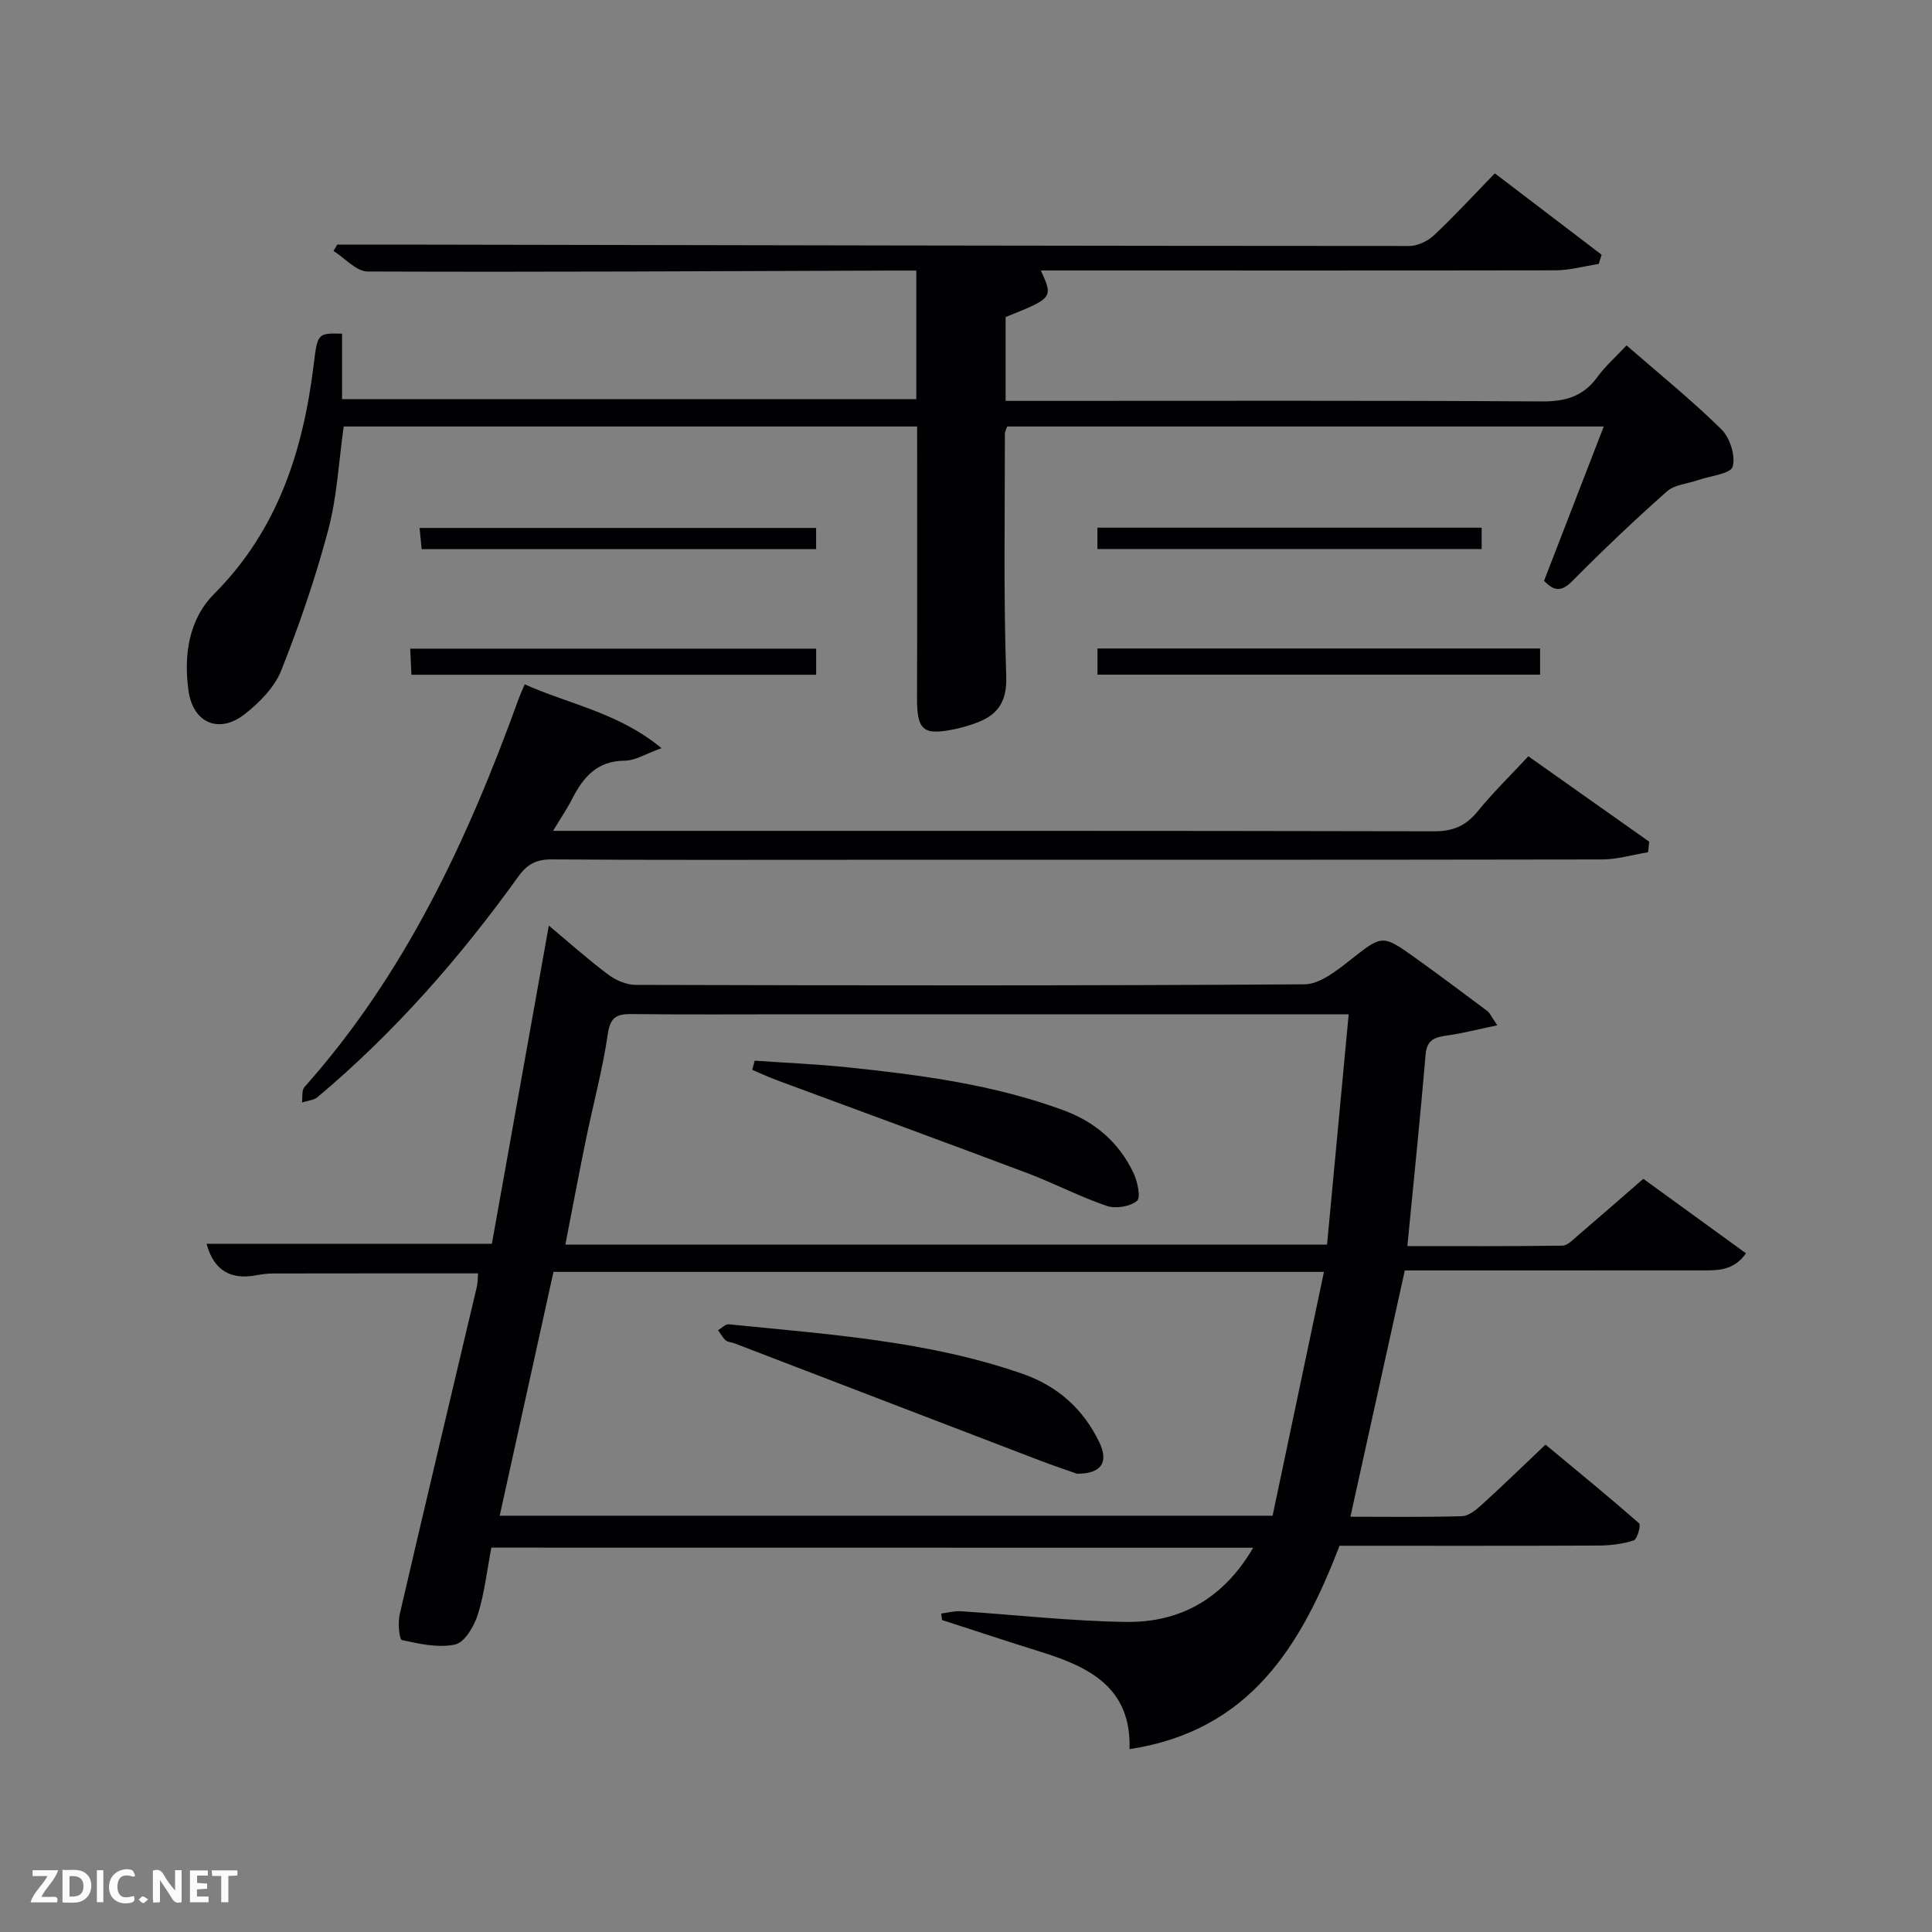 <svg enable-background="new 0 0 400 400" viewBox="0 0 400 400" xmlns="http://www.w3.org/2000/svg"><rect x="0" y="0" width="400" height="400" fill="#808080" stroke="none"/><g fill="#010104"><path d="m101.73 320.42c-.93 4.85-1.43 9.52-2.82 13.91-.76 2.39-2.71 5.71-4.66 6.14-3.48.76-7.42-.13-11.04-.91-.54-.12-.86-3.55-.47-5.26 5.24-22.62 10.63-45.2 15.96-67.79.23-.96.2-1.97.28-2.87-14.19 0-28.28-.01-42.38.02-1.15 0-2.32.14-3.46.36-5.38 1.03-8.88-.97-10.37-6.51h59.07c3.86-21.55 7.78-43.47 11.79-65.88 3.92 3.28 7.95 6.88 12.25 10.12 1.58 1.19 3.79 2.15 5.72 2.16 46.16.12 92.32.19 138.48-.12 3.1-.02 6.49-2.68 9.2-4.81 6.9-5.44 6.81-5.63 13.83-.6 5 3.58 9.92 7.27 14.85 10.96.49.36.74 1.04 2.04 2.94-3.9.81-7.04 1.62-10.23 2.09-2.49.36-4.34.72-4.61 3.93-1.11 13.05-2.46 26.08-3.78 39.69 10.86 0 21.48.06 32.1-.09 1.07-.02 2.2-1.24 3.16-2.06 4.31-3.68 8.57-7.42 13.59-11.78 6.16 4.47 13.6 9.87 21.26 15.43-2.58 3.65-5.89 3.52-9.13 3.53-18.66.01-37.33.01-55.99.01-1.82 0-3.65 0-5.52 0-3.75 16.97-7.45 33.72-11.26 50.99 7.56 0 15.32.12 23.07-.11 1.41-.04 2.96-1.31 4.12-2.37 4.31-3.91 8.48-7.97 13.2-12.45 6.54 5.43 13.06 10.76 19.39 16.3.41.36-.4 3.3-1.13 3.54-2.32.75-4.88 1.05-7.34 1.06-17.82.08-35.64.04-53.57.04-7.91 20.64-18.51 38.32-43.47 42.11.39-12.87-8.48-17.06-18.52-20.19-6.78-2.11-13.53-4.35-20.29-6.54-.06-.45-.13-.89-.19-1.34 1.34-.17 2.7-.56 4.03-.48 11.44.74 22.87 2.06 34.31 2.21 11.23.15 20.13-4.88 26.26-15.36-52.78-.02-105.09-.02-157.73-.02zm172.38-57.09c-53.98 0-106.7 0-159.52 0-3.73 16.92-7.4 33.56-11.13 50.48h160.02c3.5-16.66 7.01-33.33 10.63-50.48zm5.12-53.33c-2.62 0-4.42 0-6.21 0-36.33 0-72.66 0-108.98 0-11 0-22 .08-32.99-.05-3.05-.04-4.66.35-5.2 4.06-1.07 7.37-3.04 14.61-4.54 21.92-1.48 7.2-2.83 14.43-4.26 21.76h157.7c1.48-15.79 2.94-31.31 4.48-47.69z"/><path d="m336.76 71.51c6.73 5.87 13.47 11.31 19.62 17.36 1.78 1.74 2.98 5.5 2.35 7.75-.41 1.47-4.59 1.89-7.09 2.76-2.2.77-4.92.94-6.53 2.37-6.73 5.96-13.25 12.16-19.57 18.54-2.24 2.26-3.75 2.16-5.86-.04 4.06-10.5 8.13-21 12.36-31.95-41.46 0-82.36 0-123.52 0-.13.43-.47 1.03-.47 1.63.01 16.66-.3 33.34.28 49.98.2 5.72-1.98 8.32-6.71 9.94-1.26.43-2.54.82-3.84 1.09-6.7 1.41-7.94.28-7.92-6.5.06-18.62.02-37.25.02-56.14-39.73 0-79.15 0-118.72 0-1.01 7.1-1.36 14.43-3.19 21.37-2.62 9.9-5.97 19.65-9.75 29.16-1.39 3.49-4.51 6.64-7.56 9.03-5.29 4.15-10.68 1.84-11.62-4.78-1.05-7.36.01-14.81 5.29-20.11 13.19-13.25 18.43-29.63 20.62-47.5.79-6.5.83-6.5 5.87-6.39v13.56h118.89c0-8.63 0-17.23 0-26.62-1.64 0-3.39-.01-5.13 0-36.15.12-72.31.33-108.46.19-2.36-.01-4.71-2.77-7.07-4.25.26-.44.52-.88.78-1.32 4.18 0 8.35-.01 12.53 0 69.81.13 139.63.27 209.44.29 1.73 0 3.83-1.03 5.13-2.25 4.24-3.99 8.18-8.29 12.56-12.79 7.59 5.78 14.85 11.32 22.11 16.85-.2.64-.4 1.27-.6 1.91-3 .46-6 1.31-9 1.32-33.67.06-67.33.03-100.99.03-1.78 0-3.57 0-5.51 0 2.57 5.66 2.53 5.7-7.3 9.64v17.36h5.51c35.16 0 70.32-.1 105.47.11 4.91.03 8.61-1.01 11.53-5.04 1.64-2.25 3.78-4.14 6.05-6.56z"/><path d="m316.43 156.58c8.61 6.08 16.82 11.88 25.03 17.69-.08.73-.16 1.45-.25 2.18-3.19.52-6.37 1.48-9.56 1.49-51.64.09-103.28.07-154.92.07-20.82 0-41.65.07-62.47-.08-3.2-.02-5.09.96-6.95 3.55-12.08 16.82-25.66 32.31-41.56 45.66-.81.68-2.14.75-3.23 1.11.15-1.08-.09-2.51.52-3.19 20.85-23.41 33.77-51.17 44.3-80.26.33-.92.75-1.81 1.29-3.12 9.21 4.14 19.38 5.83 28.33 13.22-3.19 1.13-5.41 2.57-7.64 2.59-5.72.04-8.56 3.42-10.86 7.91-1.03 2.02-2.32 3.9-3.95 6.62h6.01c58.8 0 117.61-.04 176.41.09 3.89.01 6.54-1.11 8.96-4.08 3.15-3.87 6.73-7.36 10.54-11.45z"/><path d="m227.22 139.68c0-1.97 0-3.59 0-5.42h91.64v5.42c-30.45 0-60.86 0-91.64 0z"/><path d="m168.98 134.3v5.4c-27.85 0-55.57 0-83.8 0-.08-1.65-.16-3.37-.25-5.4z"/><path d="m168.97 109.31v4.39c-27.13 0-54.19 0-81.67 0-.13-1.28-.26-2.67-.43-4.39z"/><path d="m227.21 113.67c0-1.62 0-2.9 0-4.42h79.55v4.42c-26.61 0-53.1 0-79.55 0z"/><path d="m222.98 305.12c-1.81-.64-4.78-1.63-7.71-2.75-21.06-8.06-42.1-16.15-63.16-24.23-.62-.24-1.4-.24-1.86-.64-.65-.56-1.07-1.39-1.58-2.1.75-.43 1.53-1.29 2.23-1.22 20.47 2.08 41.07 3.4 60.75 10.23 7.32 2.54 12.62 7.3 15.94 14.17 1.98 4.08.54 6.56-4.61 6.54z"/><path d="m156.25 219.6c6.38.45 12.79.71 19.15 1.37 15.18 1.58 30.29 3.57 44.74 8.88 6.57 2.41 11.5 6.66 14.5 12.92.85 1.78 1.6 5.15.77 5.85-1.44 1.2-4.42 1.68-6.28 1.05-5.64-1.93-10.96-4.73-16.55-6.83-17.23-6.49-34.52-12.81-51.78-19.21-1.71-.64-3.37-1.42-5.06-2.13.18-.64.35-1.27.51-1.9z"/></g><path d="m37.59 393.81c-.92.31-1.52.05-2-.78-.7-1.2-1.52-2.34-2.47-3.78v4.59c-.55.03-.95.05-1.41.07-.03-.37-.06-.64-.06-.91 0-1.91 0-3.81 0-5.7 1.13-.41 1.77-.03 2.29.91.62 1.11 1.38 2.14 2.31 3.19v-4.2h1.35v6.61z" fill="#fbfcfa"/><path d="m12.94 393.88v-6.75c1.9.19 3.93-.54 5.37 1.29.8 1.01.78 2.88.03 3.97-1.37 1.97-3.4 1.51-5.4 1.49m1.45-1.22c2.04.12 2.92-.58 2.89-2.21-.03-1.51-.98-2.19-2.89-2z" fill="#fbfcfa"/><path d="m11.81 393.87h-5.49c.68-2.18 2.47-3.48 3.51-5.45h-3.08v-1.21h5.29c-.71 2.13-2.44 3.48-3.47 5.51.86 0 1.63.04 2.39-.01.79-.05 1.14.21.85 1.16" fill="#fbfcfa"/><path d="m39.33 393.86v-6.61h3.7v1.07h-2.22v1.52c.68.04 1.34.09 2.07.13v1.07c-.72.05-1.38.09-2.1.14v1.48h2.4v1.19h-3.85z" fill="#fbfcfa"/><path d="m27.71 388.56c-1.15-.3-2.46-.61-3.1.64-.37.73-.41 1.93-.06 2.67.63 1.35 1.99.93 3.17.68.35.94-.01 1.32-.93 1.46-1.62.25-3.05-.27-3.76-1.48-.72-1.24-.6-3.03.31-4.17.88-1.11 2.71-1.7 4-1.16.32.13.44.74.65 1.12-.1.08-.19.16-.28.24" fill="#fbfcfa"/><path d="m49.15 387.24v1.07c-.59.02-1.17.05-1.87.08v5.44h-1.48v-5.44h-1.85c-.05-.4-.08-.73-.13-1.15z" fill="#fbfcfa"/><path d="m20.06 387.21h1.33v6.62h-1.33z" fill="#fbfcfa"/><path d="m30.68 393.25c-.49.38-.8.79-1.05.76-.32-.05-.6-.45-.9-.7.26-.24.51-.64.8-.67.29-.04.62.3 1.15.61" fill="#fbfcfa"/></svg>